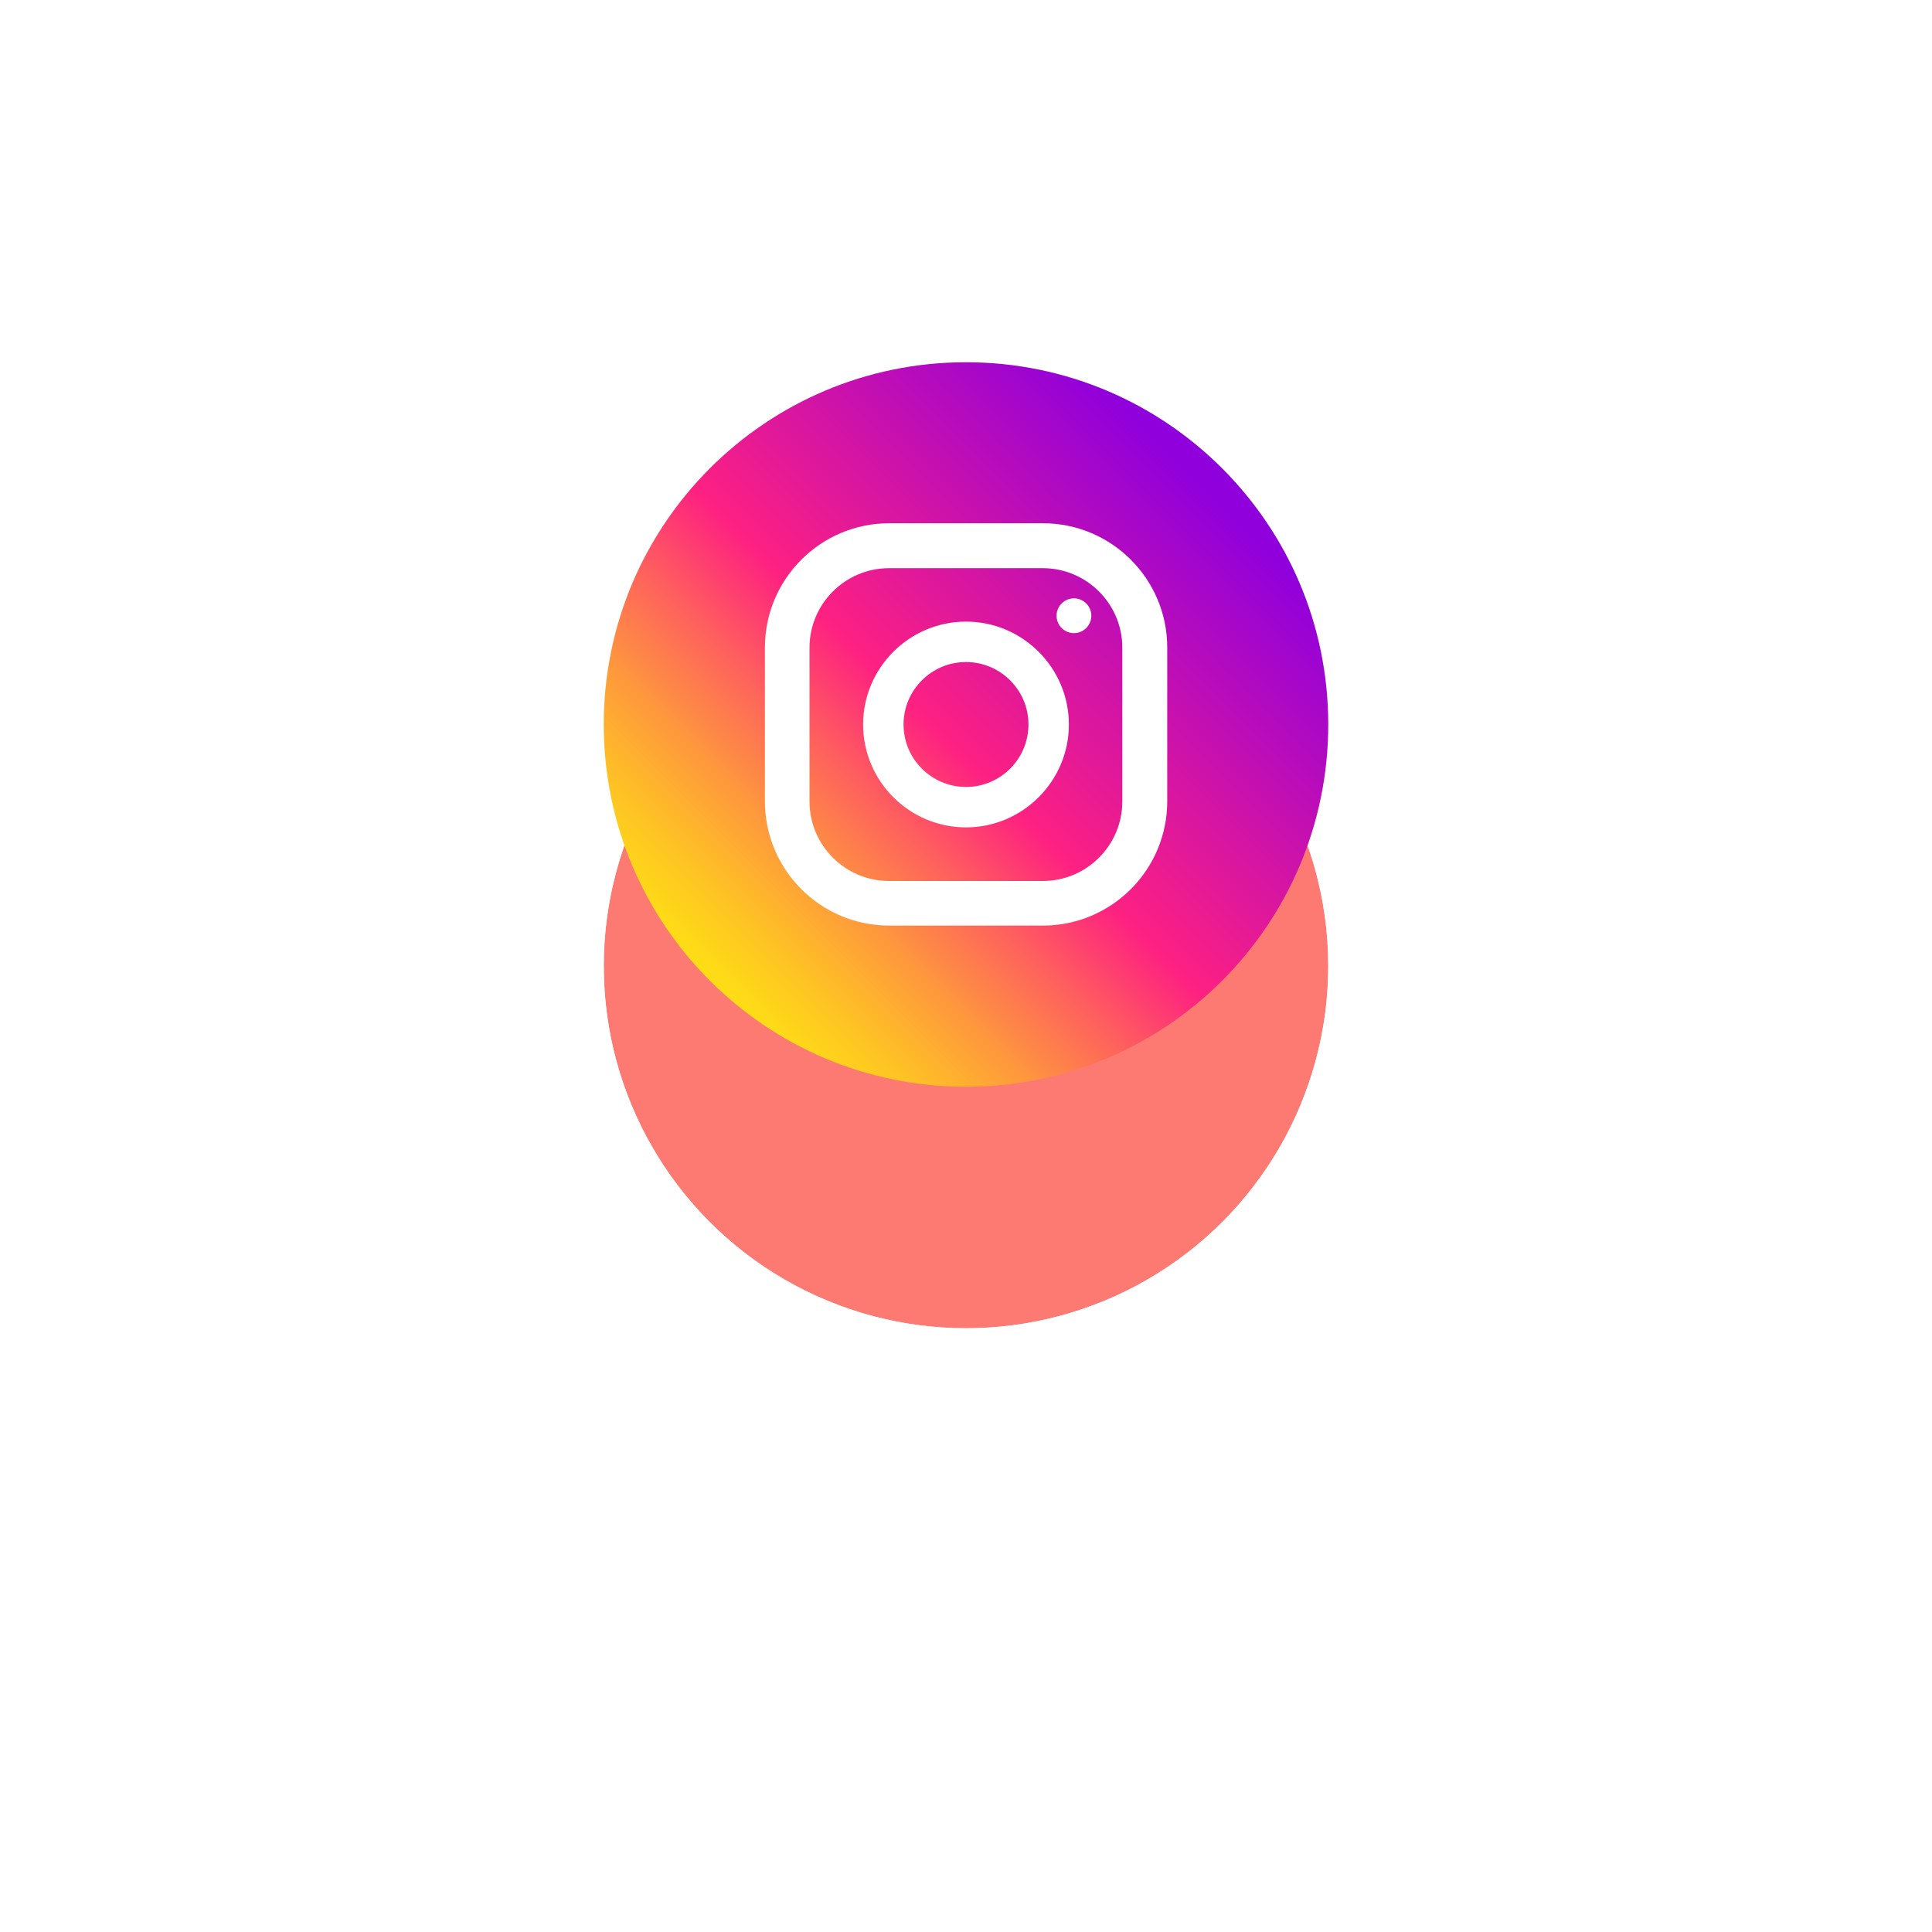 <svg width="112" height="112" viewBox="0 0 112 112" fill="none" xmlns="http://www.w3.org/2000/svg">
<g filter="url(#filter0_d_1629_3475)">
<circle cx="56" cy="42" r="21" fill="#FD7A72"/>
<circle cx="56" cy="42" r="23.5" stroke="white" stroke-width="5"/>
</g>
<path d="M56 63C67.598 63 77 53.598 77 42C77 30.402 67.598 21 56 21C44.402 21 35 30.402 35 42C35 53.598 44.402 63 56 63Z" fill="url(#paint0_linear_1629_3475)"/>
<path d="M60.461 30.334H51.548C47.572 30.334 44.343 33.563 44.343 37.539V46.452C44.343 50.428 47.572 53.657 51.548 53.657H60.461C64.437 53.657 67.666 50.428 67.666 46.452V37.539C67.666 33.563 64.437 30.334 60.461 30.334ZM65.062 46.462C65.062 49 63 51.072 60.452 51.072H51.538C49 51.072 46.928 49.01 46.928 46.462V37.548C46.928 35.01 48.99 32.938 51.538 32.938H60.452C62.99 32.938 65.062 35 65.062 37.548V46.462Z" fill="white"/>
<path d="M56 36.036C52.715 36.036 50.036 38.715 50.036 42C50.036 45.285 52.715 47.964 56 47.964C59.285 47.964 61.964 45.285 61.964 42C61.964 38.715 59.285 36.036 56 36.036ZM56 45.621C54.003 45.621 52.379 43.998 52.379 42C52.379 40.003 54.003 38.379 56 38.379C57.997 38.379 59.621 40.003 59.621 42C59.621 43.998 57.997 45.621 56 45.621Z" fill="white"/>
<path d="M62.419 36.69C62.968 36.601 63.342 36.083 63.252 35.534C63.163 34.984 62.646 34.611 62.096 34.7C61.547 34.789 61.173 35.307 61.263 35.856C61.352 36.406 61.869 36.779 62.419 36.69Z" fill="white"/>
<defs>
<filter id="filter0_d_1629_3475" x="0" y="0" width="112" height="112" filterUnits="userSpaceOnUse" color-interpolation-filters="sRGB">
<feFlood flood-opacity="0" result="BackgroundImageFix"/>
<feColorMatrix in="SourceAlpha" type="matrix" values="0 0 0 0 0 0 0 0 0 0 0 0 0 0 0 0 0 0 127 0" result="hardAlpha"/>
<feOffset dy="14"/>
<feGaussianBlur stdDeviation="15"/>
<feComposite in2="hardAlpha" operator="out"/>
<feColorMatrix type="matrix" values="0 0 0 0 0.461 0 0 0 0 0.461 0 0 0 0 0.461 0 0 0 0.25 0"/>
<feBlend mode="normal" in2="BackgroundImageFix" result="effect1_dropShadow_1629_3475"/>
<feBlend mode="normal" in="SourceGraphic" in2="effect1_dropShadow_1629_3475" result="shape"/>
</filter>
<linearGradient id="paint0_linear_1629_3475" x1="40.01" y1="57.99" x2="69.853" y2="28.147" gradientUnits="userSpaceOnUse">
<stop stop-color="#FEE411"/>
<stop offset="0.052" stop-color="#FEDB16"/>
<stop offset="0.138" stop-color="#FEC125"/>
<stop offset="0.248" stop-color="#FE983D"/>
<stop offset="0.376" stop-color="#FE5F5E"/>
<stop offset="0.5" stop-color="#FE2181"/>
<stop offset="1" stop-color="#9000DC"/>
</linearGradient>
</defs>
</svg>

